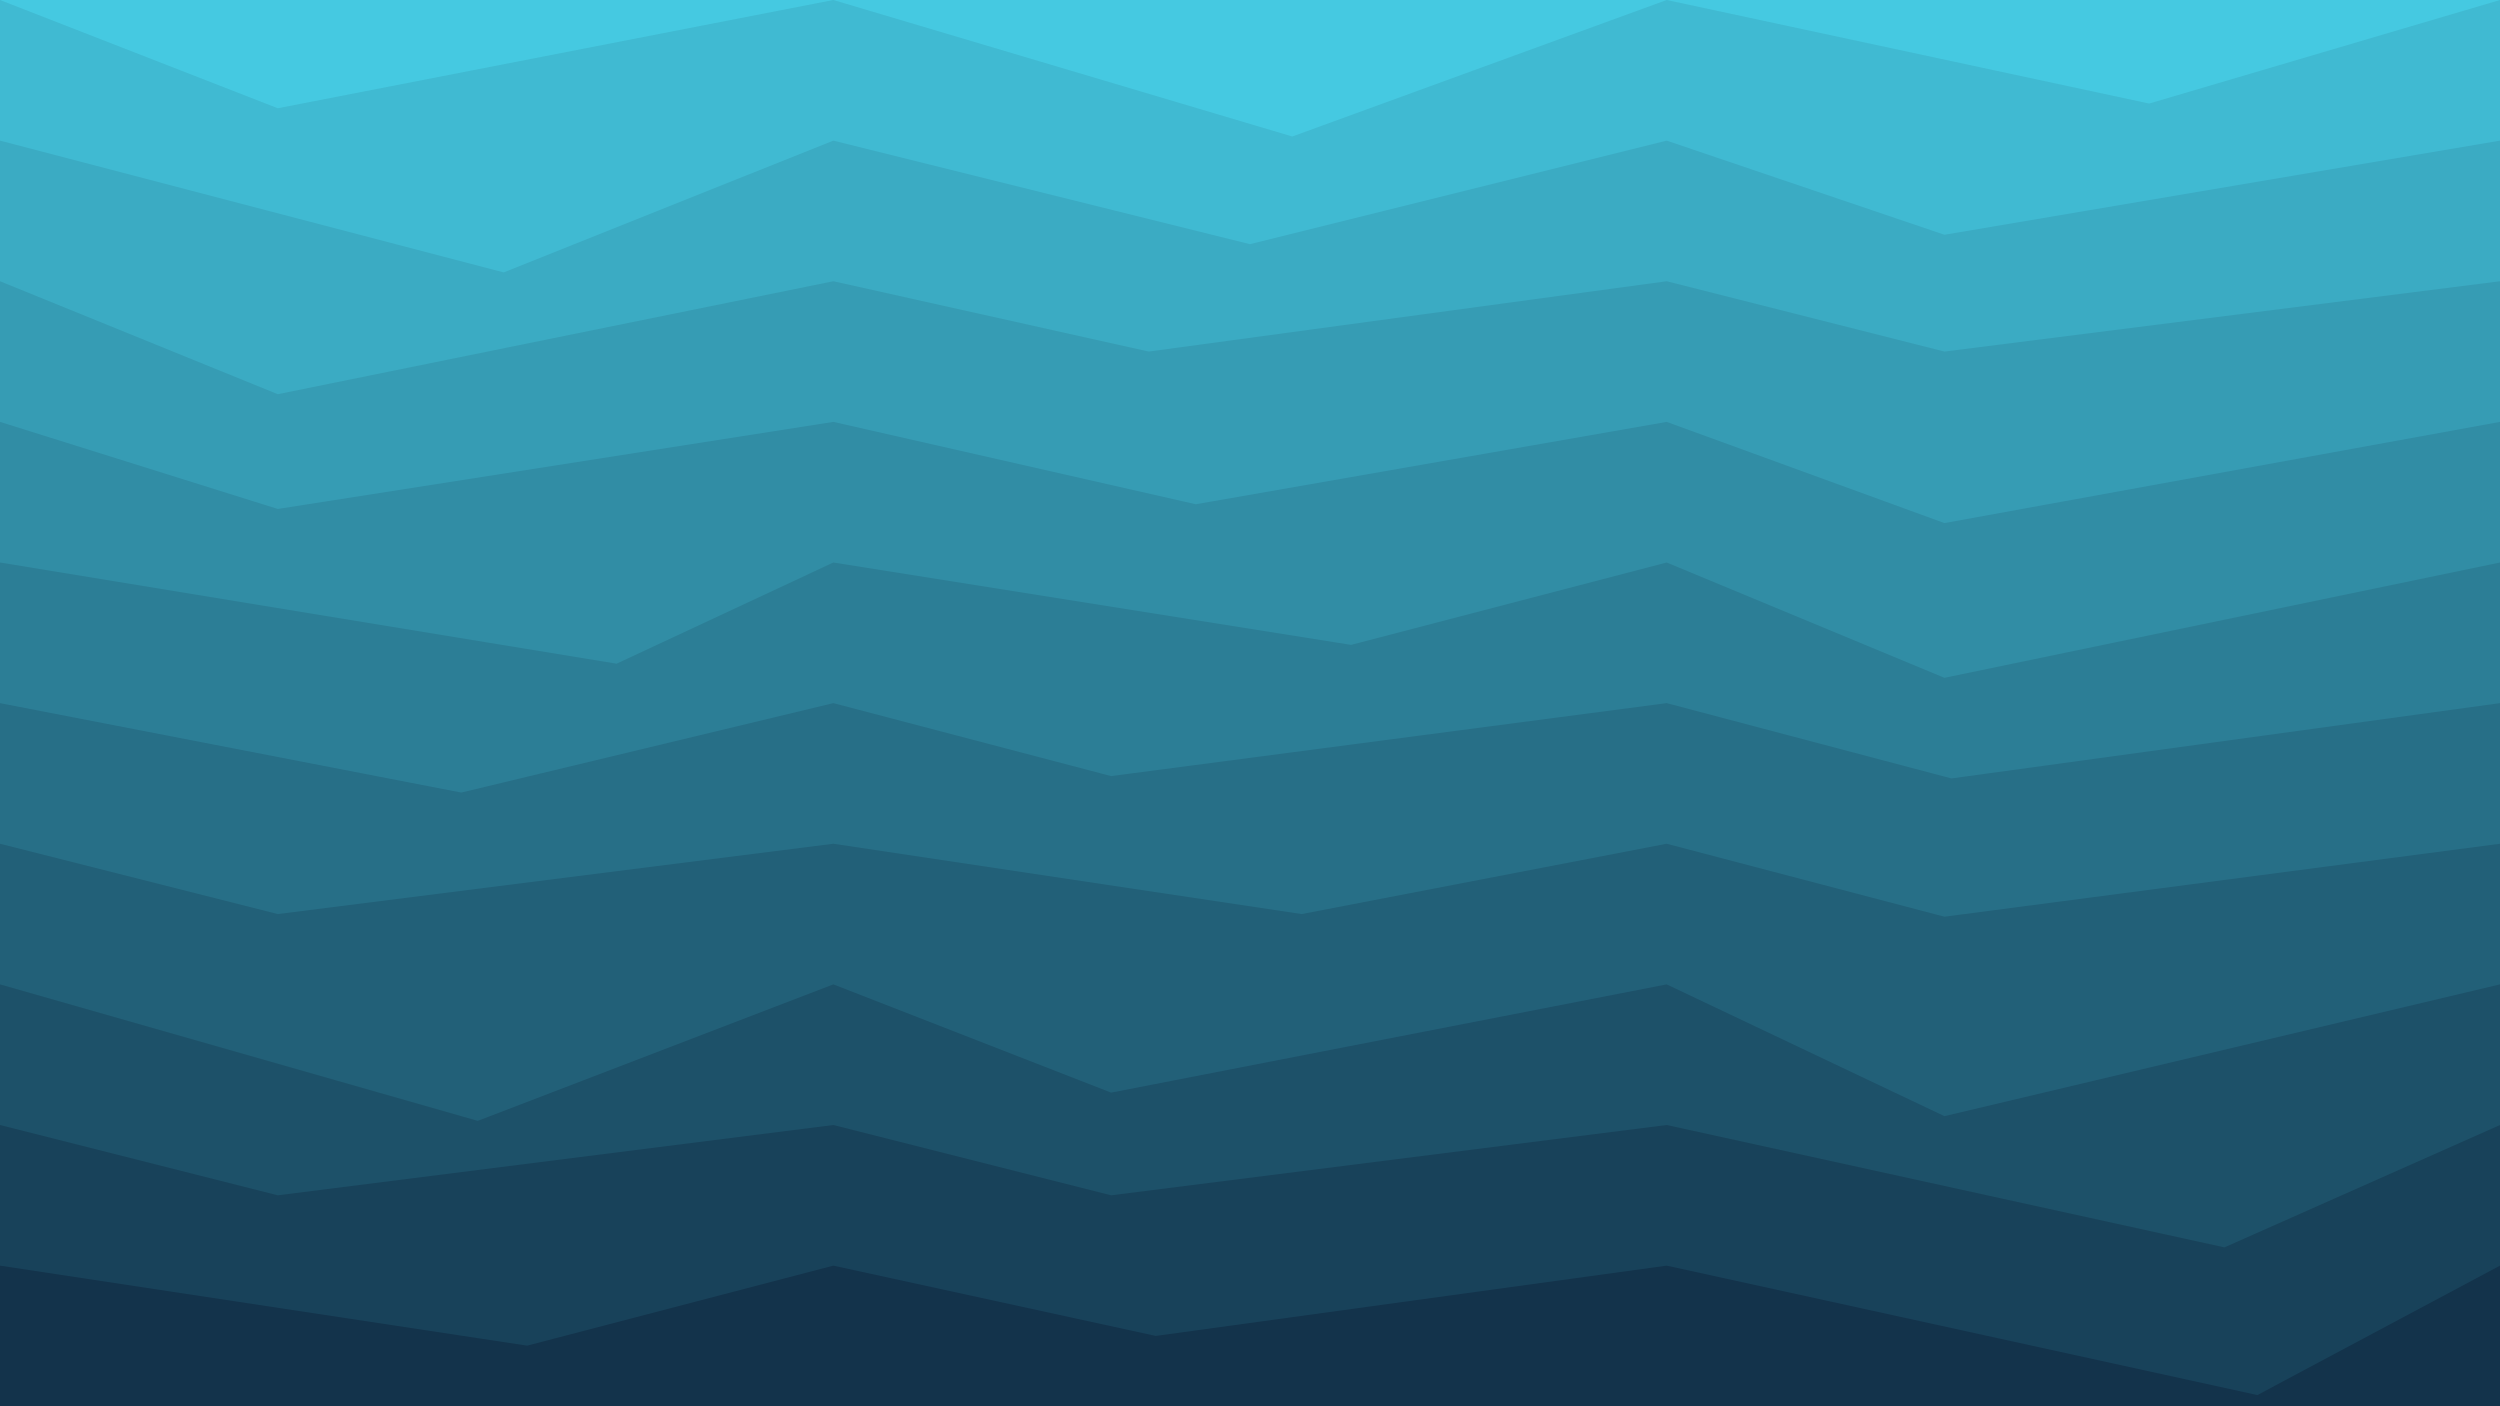 <svg class="border shadow-md" viewBox="0 0 1062.258 597.52" xmlns="http://www.w3.org/2000/svg" preserveAspectRatio="none" style="width: 1062.26px; height: 597.52px;"><rect class="bg" id="bg" x="0" y="0" width="1062.258" height="597.52" fill="#ffffff"/><path d="M 0 -59.752 L 0 -59.75&#10;                L 153.00 -29.88&#10;                L 354.086 -59.75 L 354.086 -59.75&#10;                L 595.09 -10.75&#10;                L 708.172 -59.75 L 708.172 -59.75&#10;                L 826.20 -22.75&#10;                L 1062.258 -59.75 L 1062.258 -59.75&#10;                L 1222.26 -29.88&#10;                L 1416.344 -59.75  V 597.52 H 0 V -59.75 Z" fill="#45C9E1"/><path d="M 0 0 L 0 0.00&#10;                L 118.03 46.00&#10;                L 354.086 0.00 L 354.086 0.00&#10;                L 549.09 58.00&#10;                L 708.172 0.00 L 708.172 0.00&#10;                L 913.17 44.00&#10;                L 1062.258 0.00 L 1062.258 0.00&#10;                L 1274.26 29.88&#10;                L 1416.344 0.00  V 597.52 H 0 V 0.00 Z" fill="#40bad2"/><path d="M 0 59.752 L 0 59.75&#10;                L 214.00 115.75&#10;                L 354.086 59.75 L 354.086 59.75&#10;                L 531.09 103.75&#10;                L 708.172 59.75 L 708.172 59.75&#10;                L 826.20 99.75&#10;                L 1062.258 59.75 L 1062.258 59.75&#10;                L 1180.29 89.63&#10;                L 1416.344 59.75  V 597.52 H 0 V 59.75 Z" fill="#3babc3"/><path d="M 0 119.504 L 0 119.50&#10;                L 118.03 167.50&#10;                L 354.086 119.50 L 354.086 119.50&#10;                L 488.09 149.38&#10;                L 708.172 119.50 L 708.172 119.50&#10;                L 826.20 149.38&#10;                L 1062.258 119.50 L 1062.258 119.50&#10;                L 1218.26 163.50&#10;                L 1416.344 119.50  V 597.52 H 0 V 119.50 Z" fill="#369cb4"/><path d="M 0 179.256 L 0 179.26&#10;                L 118.03 216.26&#10;                L 354.086 179.26 L 354.086 179.26&#10;                L 508.09 214.26&#10;                L 708.172 179.26 L 708.172 179.26&#10;                L 826.20 222.26&#10;                L 1062.258 179.26 L 1062.258 179.26&#10;                L 1308.26 213.26&#10;                L 1416.344 179.26  V 597.52 H 0 V 179.26 Z" fill="#318da5"/><path d="M 0 239.008 L 0 239.01&#10;                L 262.00 282.01&#10;                L 354.086 239.01 L 354.086 239.01&#10;                L 574.09 274.01&#10;                L 708.172 239.01 L 708.172 239.01&#10;                L 826.20 288.01&#10;                L 1062.258 239.01 L 1062.258 239.01&#10;                L 1180.29 273.01&#10;                L 1416.344 239.01  V 597.52 H 0 V 239.01 Z" fill="#2c7e96"/><path d="M 0 298.76 L 0 298.76&#10;                L 196.00 336.76&#10;                L 354.086 298.76 L 354.086 298.76&#10;                L 472.11 329.76&#10;                L 708.172 298.76 L 708.172 298.76&#10;                L 829.17 330.76&#10;                L 1062.258 298.76 L 1062.258 298.76&#10;                L 1180.29 328.64&#10;                L 1416.344 298.76  V 597.52 H 0 V 298.76 Z" fill="#276f87"/><path d="M 0 358.512 L 0 358.51&#10;                L 118.03 388.39&#10;                L 354.086 358.51 L 354.086 358.51&#10;                L 553.09 388.39&#10;                L 708.172 358.51 L 708.172 358.51&#10;                L 826.20 389.51&#10;                L 1062.258 358.51 L 1062.258 358.51&#10;                L 1270.26 388.39&#10;                L 1416.344 358.51  V 597.52 H 0 V 358.51 Z" fill="#226078"/><path d="M 0 418.264 L 0 418.26&#10;                L 203.00 476.26&#10;                L 354.086 418.26 L 354.086 418.26&#10;                L 472.11 464.26&#10;                L 708.172 418.26 L 708.172 418.26&#10;                L 826.20 474.26&#10;                L 1062.258 418.26 L 1062.258 418.26&#10;                L 1180.29 459.26&#10;                L 1416.344 418.26  V 597.52 H 0 V 418.26 Z" fill="#1d5169"/><path d="M 0 478.016 L 0 478.02&#10;                L 118.03 507.89&#10;                L 354.086 478.02 L 354.086 478.02&#10;                L 472.11 507.89&#10;                L 708.172 478.02 L 708.172 478.02&#10;                L 945.17 530.02&#10;                L 1062.258 478.02 L 1062.258 478.02&#10;                L 1180.29 533.02&#10;                L 1416.344 478.02  V 597.52 H 0 V 478.02 Z" fill="#18425a"/><path d="M 0 537.768 L 0 537.77&#10;                L 224.00 571.77&#10;                L 354.086 537.77 L 354.086 537.77&#10;                L 491.09 567.64&#10;                L 708.172 537.77 L 708.172 537.77&#10;                L 959.17 592.77&#10;                L 1062.258 537.77 L 1062.258 537.77&#10;                L 1184.26 568.77&#10;                L 1416.344 537.77  V 597.52 H 0 V 537.77 Z" fill="#13334b"/></svg>